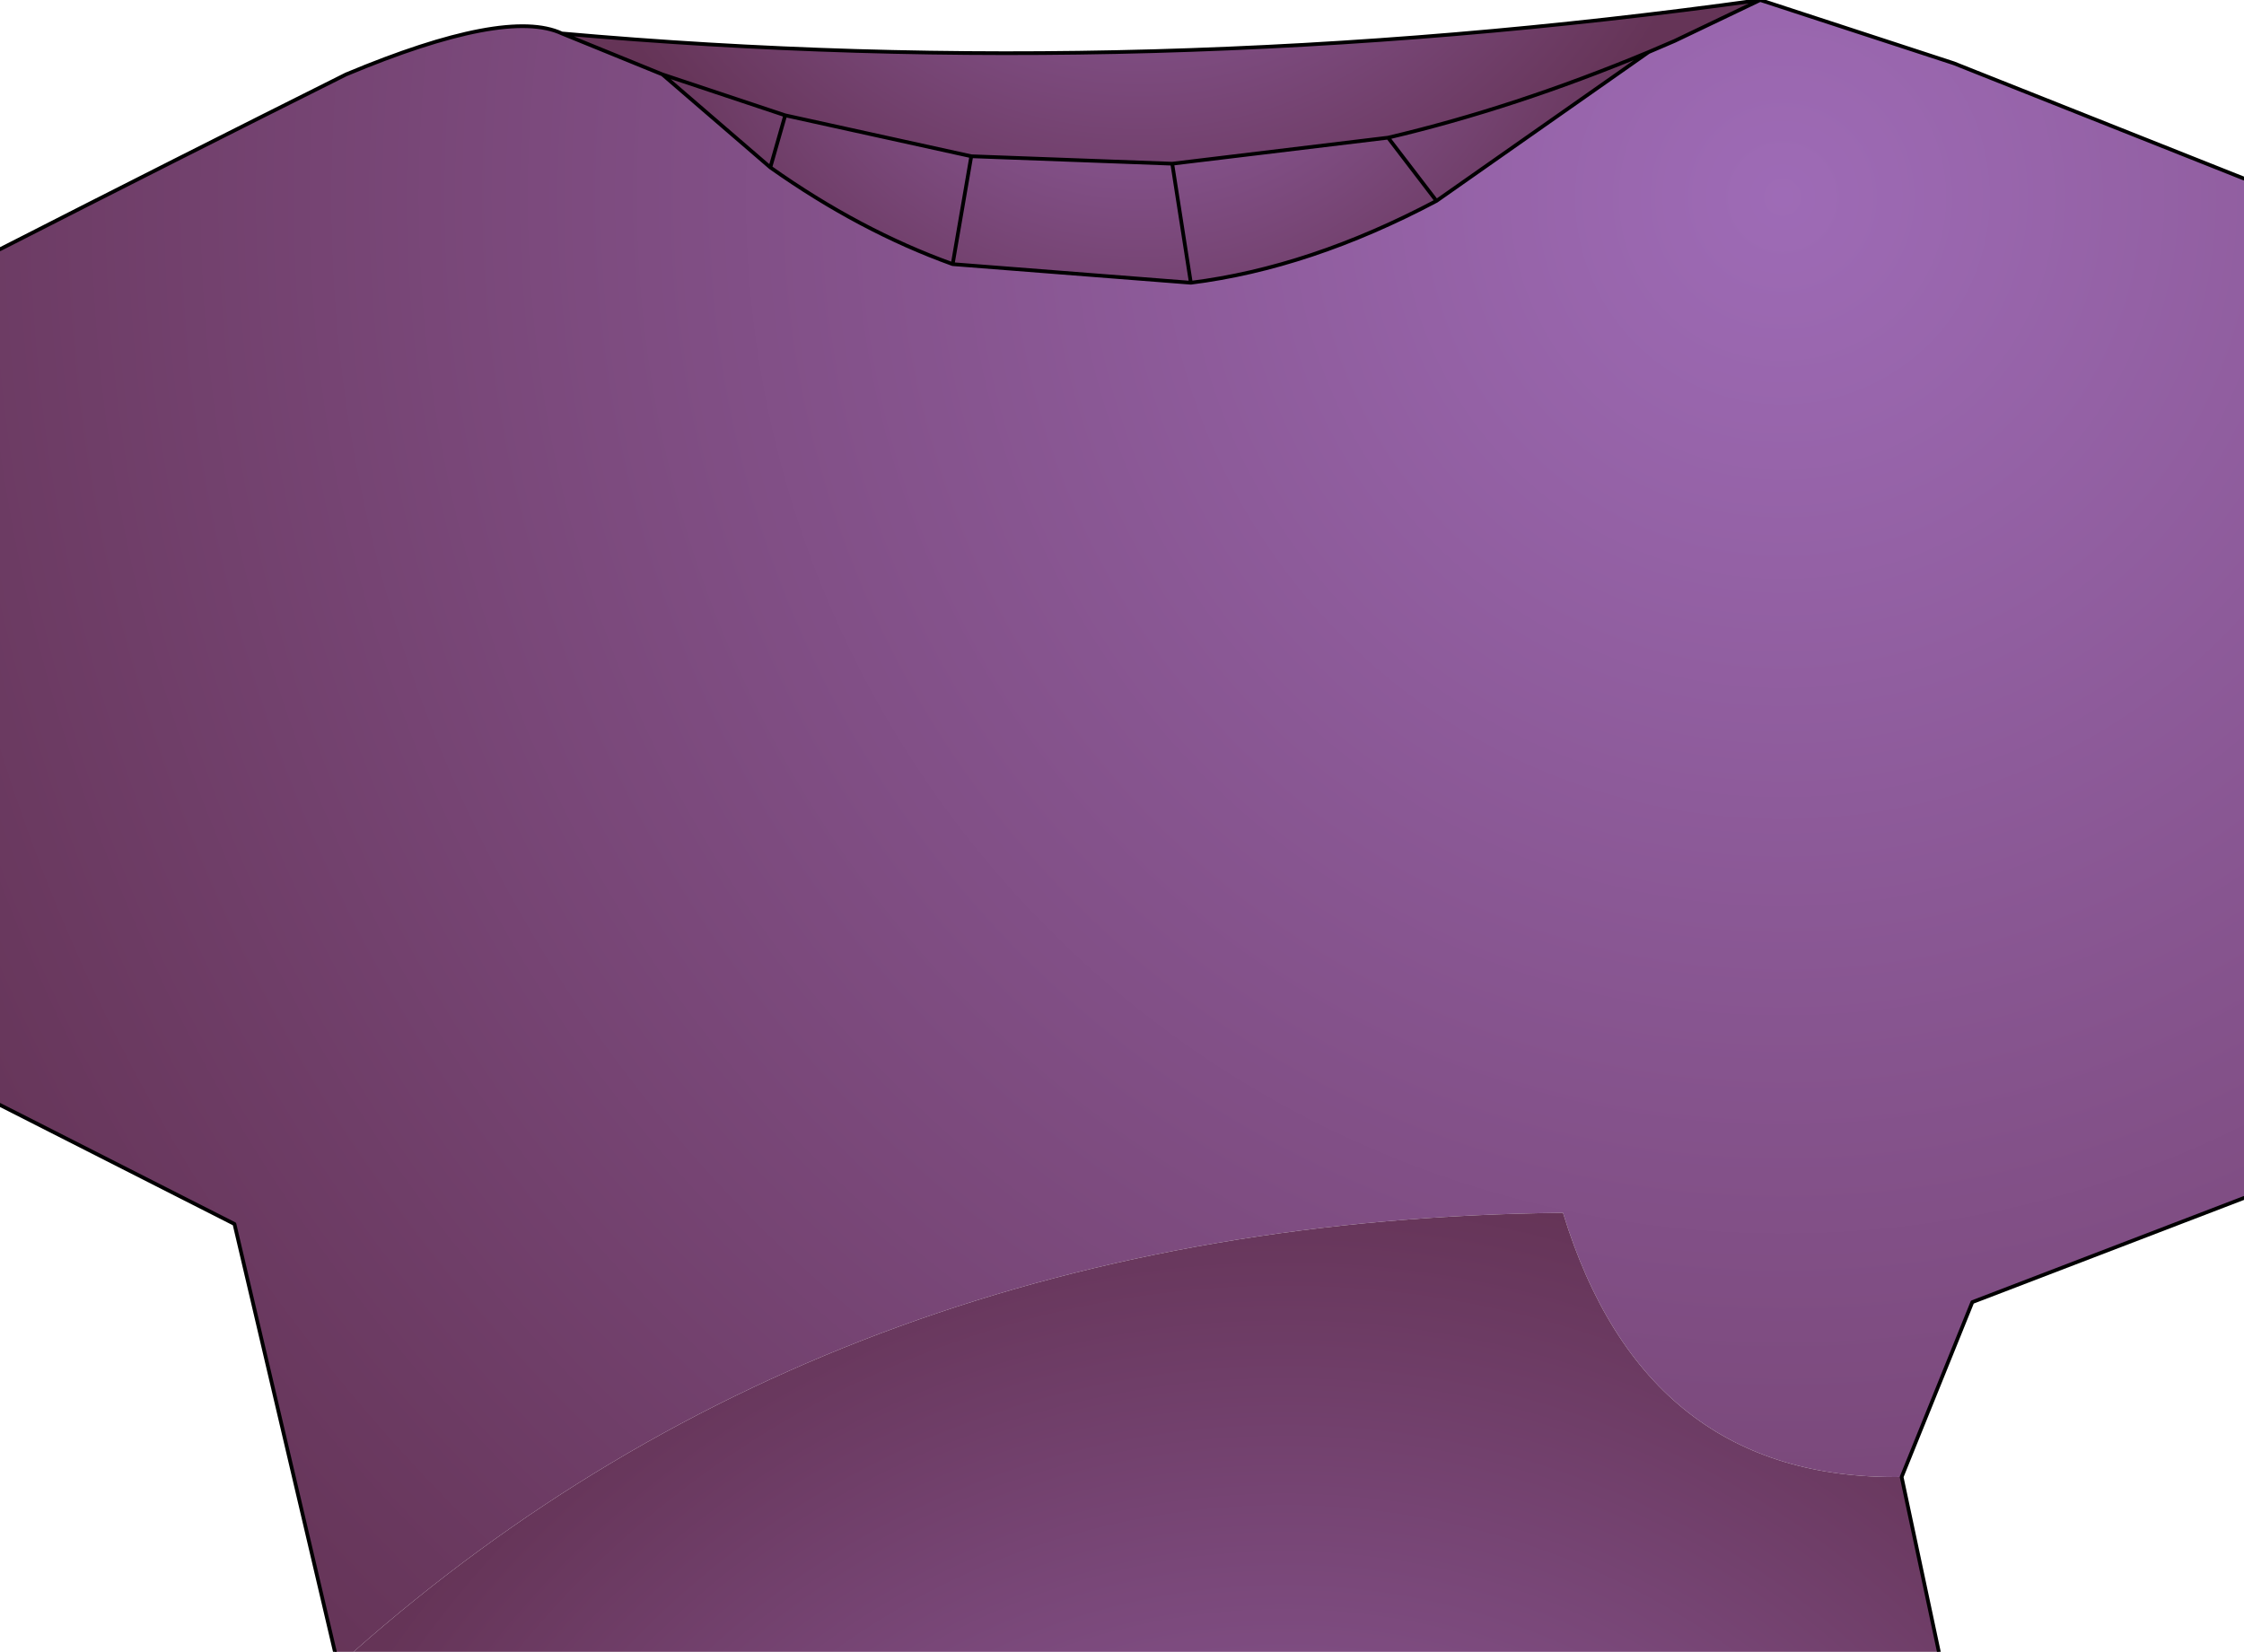 <?xml version="1.0" encoding="UTF-8" standalone="no"?>
<svg xmlns:xlink="http://www.w3.org/1999/xlink" height="22.2px" width="30.15px" xmlns="http://www.w3.org/2000/svg">
  <g transform="matrix(1.0, 0.0, 0.0, 1.0, 15.0, 6.85)">
    <path d="M7.15 -6.15 L7.5 -6.3 8.65 -6.85 11.25 -6.0 15.15 -4.45 15.15 9.25 11.5 10.65 10.55 13.0 Q7.1 13.05 6.0 9.45 -3.7 9.55 -10.25 15.35 L-10.5 15.35 -11.85 9.6 -15.0 8.0 -15.0 -3.5 Q-12.65 -4.7 -10.35 -5.85 -8.2 -6.75 -7.45 -6.4 L-6.1 -5.85 -4.65 -4.6 Q-3.45 -3.75 -2.2 -3.3 L1.0 -3.05 Q2.6 -3.25 4.3 -4.15 L7.15 -6.15" fill="url(#gradient0)" fill-rule="evenodd" stroke="none"/>
    <path d="M-10.25 15.35 Q-3.7 9.55 6.0 9.45 7.1 13.05 10.55 13.0 L11.05 15.35 -10.25 15.35" fill="url(#gradient1)" fill-rule="evenodd" stroke="none"/>
    <path d="M7.15 -6.15 L4.3 -4.15 Q2.6 -3.25 1.0 -3.05 L-2.2 -3.3 Q-3.45 -3.75 -4.65 -4.6 L-6.1 -5.85 -4.45 -5.3 -1.95 -4.75 0.75 -4.65 3.65 -5.0 4.3 -4.15 3.65 -5.0 Q5.35 -5.4 7.15 -6.15 M1.0 -3.05 L0.75 -4.65 1.0 -3.05 M-2.2 -3.3 L-1.95 -4.75 -2.2 -3.3 M-4.65 -4.6 L-4.45 -5.3 -4.65 -4.6" fill="url(#gradient2)" fill-rule="evenodd" stroke="none"/>
    <path d="M8.65 -6.85 L7.5 -6.3 7.15 -6.15 Q5.35 -5.4 3.65 -5.0 L0.75 -4.65 -1.95 -4.75 -4.45 -5.3 -6.1 -5.85 -7.45 -6.4 Q0.4 -5.7 8.65 -6.85" fill="url(#gradient3)" fill-rule="evenodd" stroke="none"/>
    <path d="M8.65 -6.85 L7.5 -6.3 7.15 -6.15 4.3 -4.15 Q2.6 -3.25 1.0 -3.05 L-2.2 -3.3 Q-3.45 -3.75 -4.65 -4.6 L-6.1 -5.85 -7.45 -6.4 Q-8.2 -6.75 -10.35 -5.85 -12.65 -4.7 -15.0 -3.5 M-15.0 8.0 L-11.85 9.6 -10.5 15.35 M10.55 13.0 L11.5 10.65 15.15 9.25 M15.15 -4.45 L11.25 -6.0 8.65 -6.85 Q0.4 -5.7 -7.45 -6.4 M3.65 -5.0 L4.3 -4.15 M0.75 -4.65 L1.0 -3.05 M3.65 -5.0 L0.75 -4.65 -1.95 -4.75 -2.2 -3.3 M7.15 -6.15 Q5.35 -5.4 3.65 -5.0 M10.55 13.0 L11.05 15.35 M-4.45 -5.3 L-4.65 -4.6 M-6.1 -5.85 L-4.45 -5.3 -1.95 -4.75" fill="none" stroke="#000000" stroke-linecap="round" stroke-linejoin="round" stroke-width="0.05"/>
  </g>
  <defs>
    <radialGradient cx="0" cy="0" gradientTransform="matrix(0.034, 0.0, 0.0, 0.034, 8.95, -4.2)" gradientUnits="userSpaceOnUse" id="gradient0" r="819.2" spreadMethod="pad">
      <stop offset="0.0" stop-color="#9e6bb6"/>
      <stop offset="1.0" stop-color="#653457"/>
    </radialGradient>
    <radialGradient cx="0" cy="0" gradientTransform="matrix(0.018, 0.0, 0.0, 0.018, 2.25, 23.7)" gradientUnits="userSpaceOnUse" id="gradient1" r="819.2" spreadMethod="pad">
      <stop offset="0.0" stop-color="#9e6bb6"/>
      <stop offset="1.0" stop-color="#653457"/>
    </radialGradient>
    <radialGradient cx="0" cy="0" gradientTransform="matrix(0.009, 0.0, 0.0, 0.009, 0.3, -8.25)" gradientUnits="userSpaceOnUse" id="gradient2" r="819.2" spreadMethod="pad">
      <stop offset="0.0" stop-color="#9e6bb6"/>
      <stop offset="1.0" stop-color="#653457"/>
    </radialGradient>
    <radialGradient cx="0" cy="0" gradientTransform="matrix(0.01, 0.0, 0.0, 0.01, 0.3, -10.85)" gradientUnits="userSpaceOnUse" id="gradient3" r="819.2" spreadMethod="pad">
      <stop offset="0.0" stop-color="#9e6bb6"/>
      <stop offset="1.0" stop-color="#653457"/>
    </radialGradient>
  </defs>
</svg>
